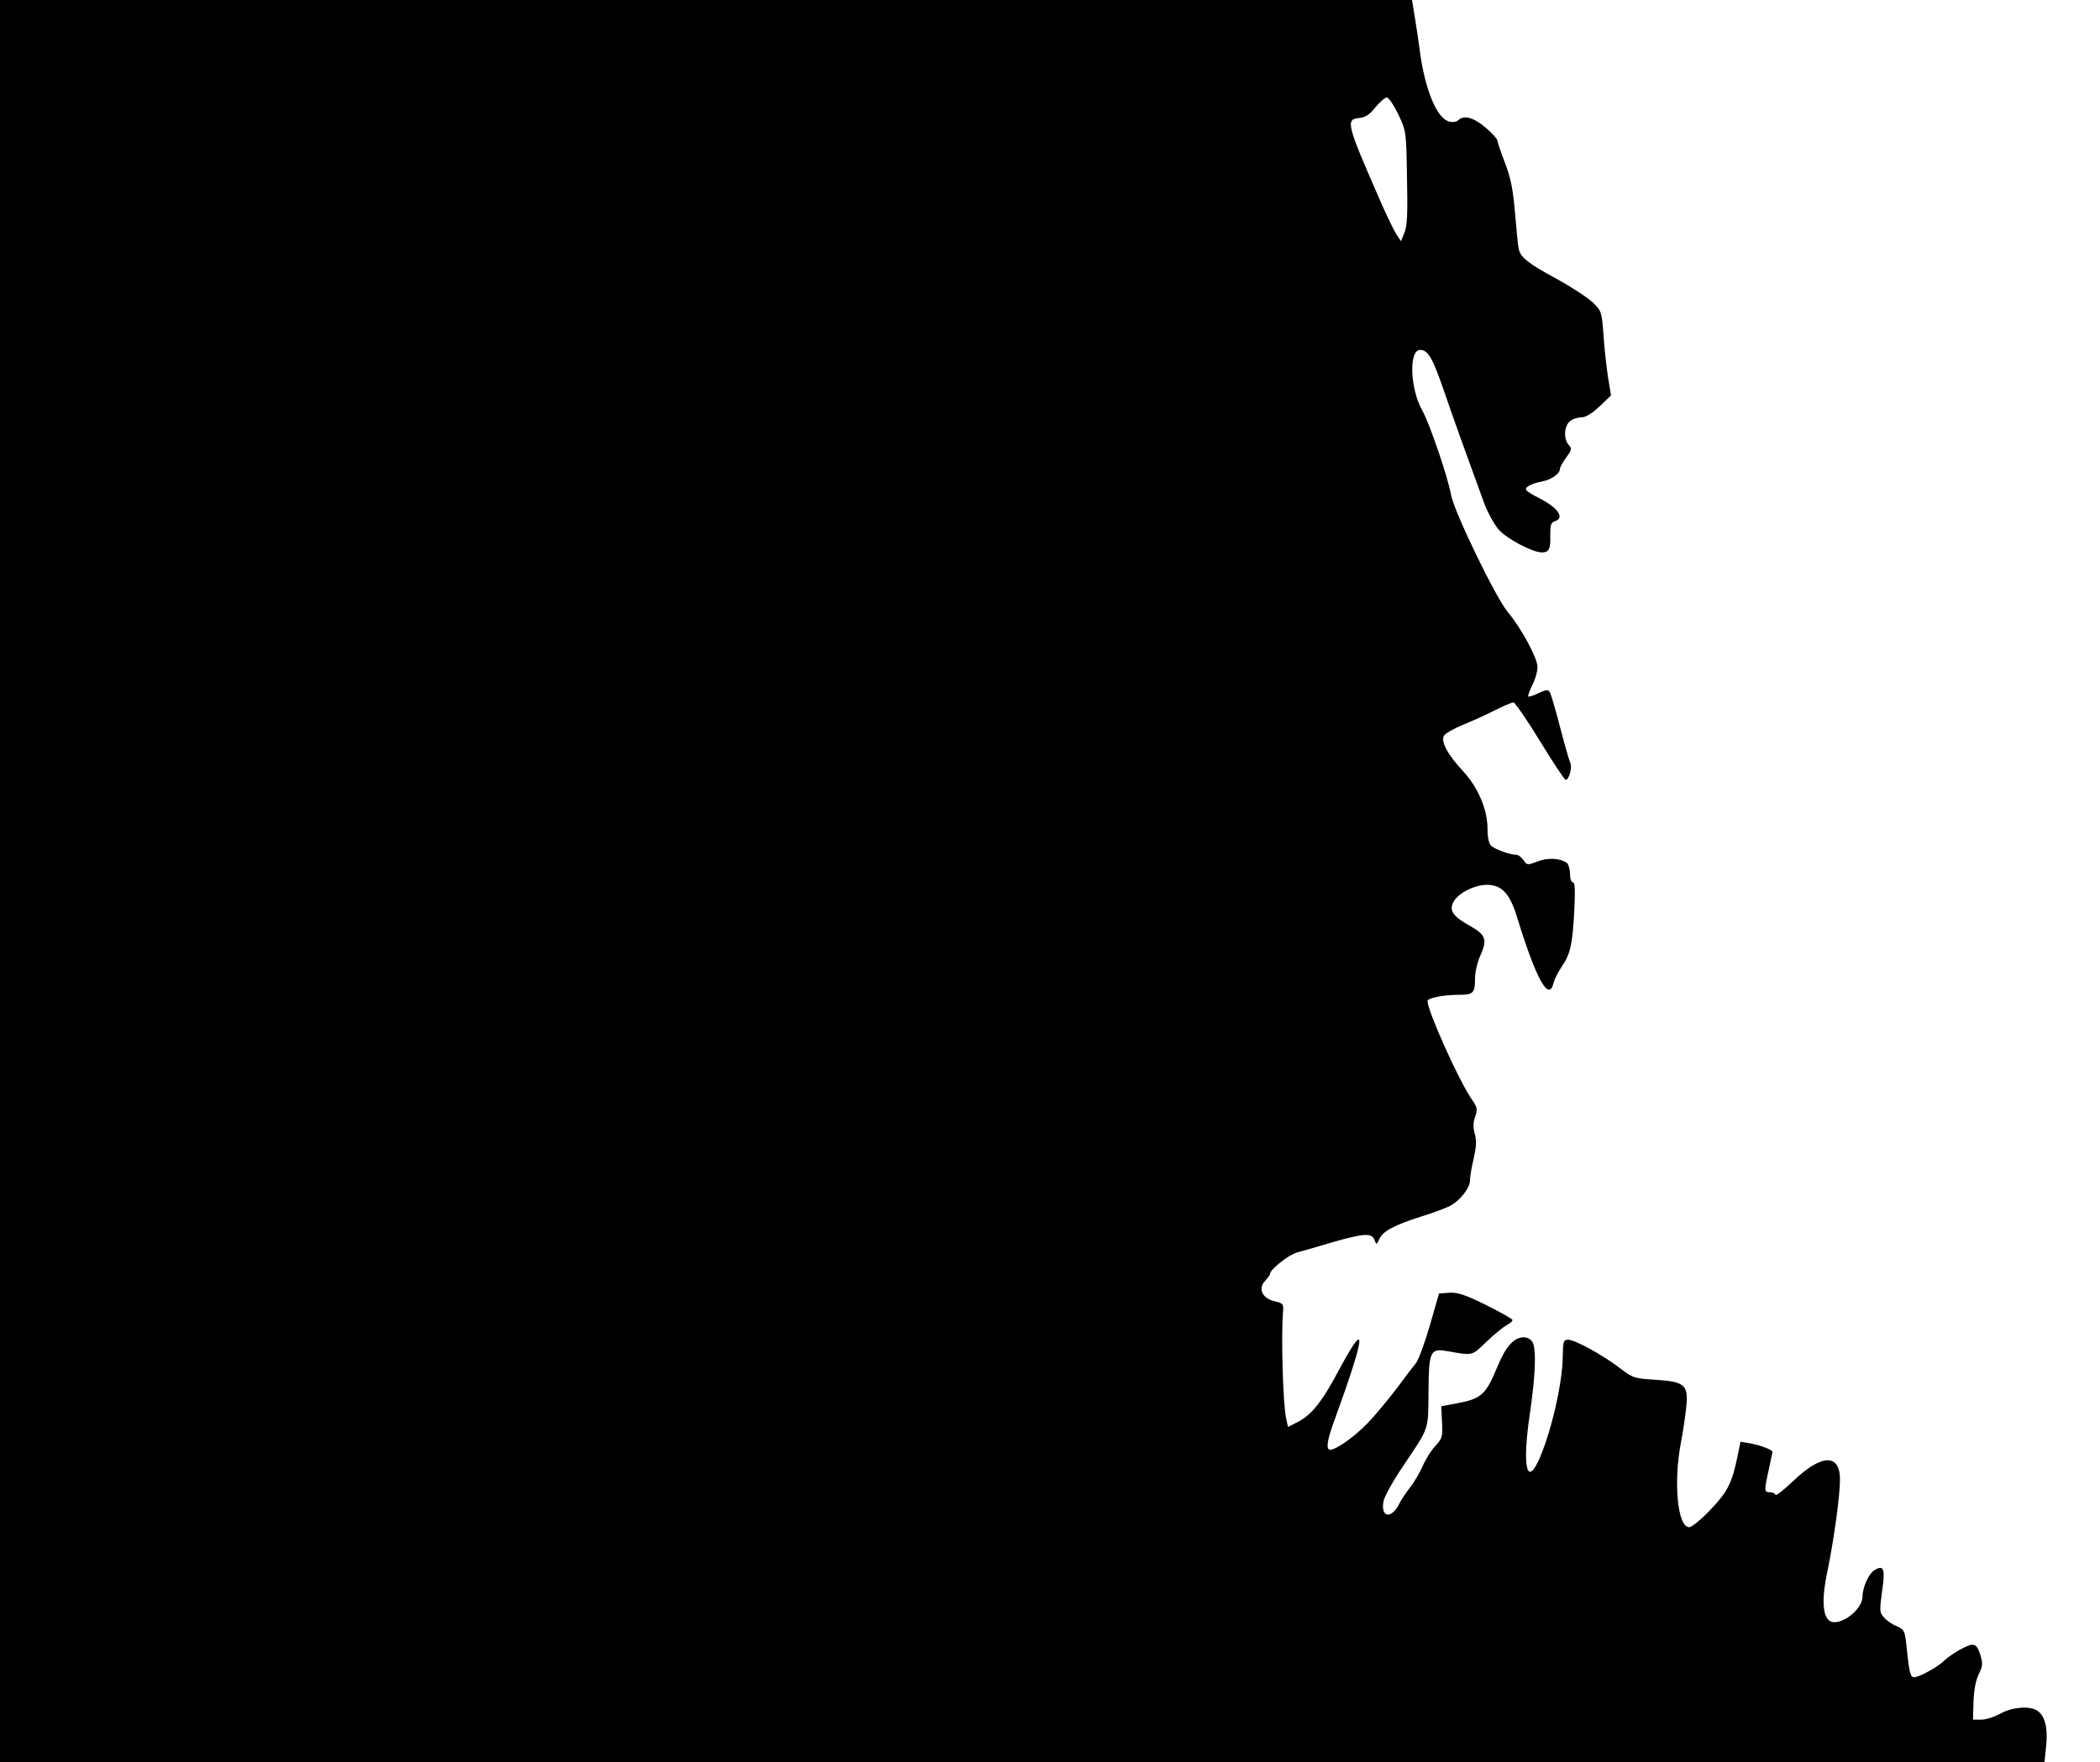 <?xml version="1.0" standalone="no"?>
<!DOCTYPE svg PUBLIC "-//W3C//DTD SVG 20010904//EN"
 "http://www.w3.org/TR/2001/REC-SVG-20010904/DTD/svg10.dtd">
<svg version="1.0" xmlns="http://www.w3.org/2000/svg"
 width="840pt" height="705pt" viewBox="0 0 840 705"
 preserveAspectRatio="xMidYMid meet">
<g transform="translate(0,705) scale(0.1,-0.1)"
fill="#000000" stroke="none">
<path d="M0 3525 l0 -3525 4089 0 4089 0 7 69 c7 70 -6 118 -37 138 -31 19
-100 13 -145 -12 -25 -14 -60 -25 -78 -25 l-33 0 2 73 c2 46 9 85 21 109 16
32 17 43 6 78 -9 29 -17 40 -32 40 -20 0 -87 -39 -117 -68 -24 -23 -96 -62
-115 -62 -16 0 -20 16 -32 133 -6 53 -9 58 -38 71 -18 7 -41 23 -51 35 -18 19
-18 27 -8 103 14 93 7 110 -32 85 -22 -15 -46 -69 -46 -105 0 -44 -65 -102
-113 -102 -45 0 -55 75 -27 205 25 121 50 301 50 365 0 106 -74 103 -187 -5
-38 -36 -69 -61 -71 -55 -2 5 -12 10 -23 10 -22 0 -23 5 -4 90 8 36 14 68 15
71 0 9 -48 27 -92 35 l-36 6 -12 -59 c-22 -107 -40 -142 -109 -214 -36 -38
-74 -69 -84 -69 -47 0 -64 179 -33 340 8 41 17 104 21 140 9 90 -5 102 -124
110 -84 5 -90 7 -142 47 -68 52 -179 113 -206 113 -19 0 -21 -6 -22 -68 -1
-110 -50 -317 -99 -420 -47 -98 -62 -9 -33 189 23 157 27 260 11 290 -6 10
-21 19 -34 19 -40 0 -73 -37 -106 -117 -47 -114 -64 -129 -165 -148 l-60 -11
3 -64 c3 -58 1 -65 -26 -94 -16 -17 -39 -53 -51 -81 -12 -27 -35 -66 -50 -85
-15 -19 -36 -50 -45 -68 -31 -61 -74 -53 -62 12 4 20 40 84 80 143 104 154 99
140 100 294 1 161 7 175 71 164 111 -19 100 -21 162 38 32 30 68 60 81 66 12
6 22 15 22 20 0 4 -48 31 -106 60 -85 42 -114 51 -147 49 l-41 -3 -36 -126
c-20 -69 -45 -137 -55 -151 -11 -13 -47 -60 -79 -104 -33 -43 -84 -105 -114
-136 -51 -54 -127 -108 -151 -108 -18 0 -13 36 15 113 127 349 135 420 22 210
-68 -129 -112 -185 -169 -213 l-37 -19 -7 32 c-13 55 -21 325 -13 427 3 33 1
36 -34 44 -49 12 -67 50 -38 81 11 12 20 24 20 28 0 18 75 78 111 87 22 6 86
24 142 41 123 35 155 37 165 8 8 -20 8 -20 20 5 14 31 60 55 170 90 46 14 96
33 111 41 41 21 81 72 81 103 0 15 7 55 15 88 10 45 12 71 4 98 -7 26 -7 46 2
69 10 29 9 37 -16 72 -51 75 -175 351 -175 390 0 12 62 25 126 25 56 0 64 7
64 62 0 28 9 68 21 94 29 65 23 83 -40 119 -68 38 -85 61 -68 95 18 36 84 70
135 70 59 0 92 -35 121 -132 76 -247 127 -338 145 -261 4 15 18 44 32 64 35
51 44 89 51 222 4 85 3 117 -5 117 -7 0 -12 15 -12 34 0 18 -6 38 -12 43 -26
20 -78 23 -119 6 -39 -15 -41 -15 -55 6 -8 11 -21 21 -27 21 -27 0 -87 22
-102 36 -10 10 -15 34 -15 70 0 75 -38 164 -97 228 -62 66 -91 120 -77 143 6
9 39 28 75 43 35 14 93 40 128 58 35 18 69 32 75 32 6 -1 54 -70 106 -155 52
-85 98 -155 103 -155 13 0 27 51 18 68 -4 9 -23 74 -41 144 -18 69 -36 132
-41 139 -6 11 -15 10 -45 -4 -20 -10 -38 -16 -41 -13 -2 2 5 22 16 45 12 22
21 55 21 73 0 35 -66 157 -118 218 -48 57 -216 403 -228 471 -13 72 -86 286
-115 337 -49 87 -54 242 -9 242 32 0 49 -29 95 -161 38 -112 93 -264 162 -453
14 -37 40 -84 57 -104 32 -37 136 -92 173 -92 29 0 36 13 34 71 0 39 3 49 19
54 41 13 11 55 -67 94 -23 11 -44 25 -48 30 -7 12 19 26 64 35 37 7 71 31 71
51 0 6 11 26 25 45 22 30 23 35 10 50 -21 23 -19 73 3 93 10 10 31 17 46 17
18 0 42 14 74 44 l46 44 -12 73 c-6 41 -15 117 -18 169 -7 93 -8 96 -43 130
-20 19 -84 61 -142 93 -117 63 -146 87 -154 120 -3 12 -9 77 -15 145 -8 96
-17 140 -40 200 -16 42 -30 82 -30 89 0 6 -21 30 -47 52 -48 41 -88 52 -110
30 -7 -7 -23 -9 -37 -5 -48 12 -95 125 -116 276 -5 41 -15 105 -21 143 l-11
67 -2824 0 -2824 0 0 -3525z m5593 3068 c32 -68 32 -69 35 -253 3 -143 1 -194
-10 -220 l-14 -35 -18 27 c-10 15 -38 73 -63 130 -138 315 -142 331 -85 336
23 2 41 14 64 43 17 21 38 39 45 39 8 0 28 -30 46 -67z"/>
</g>
</svg>
